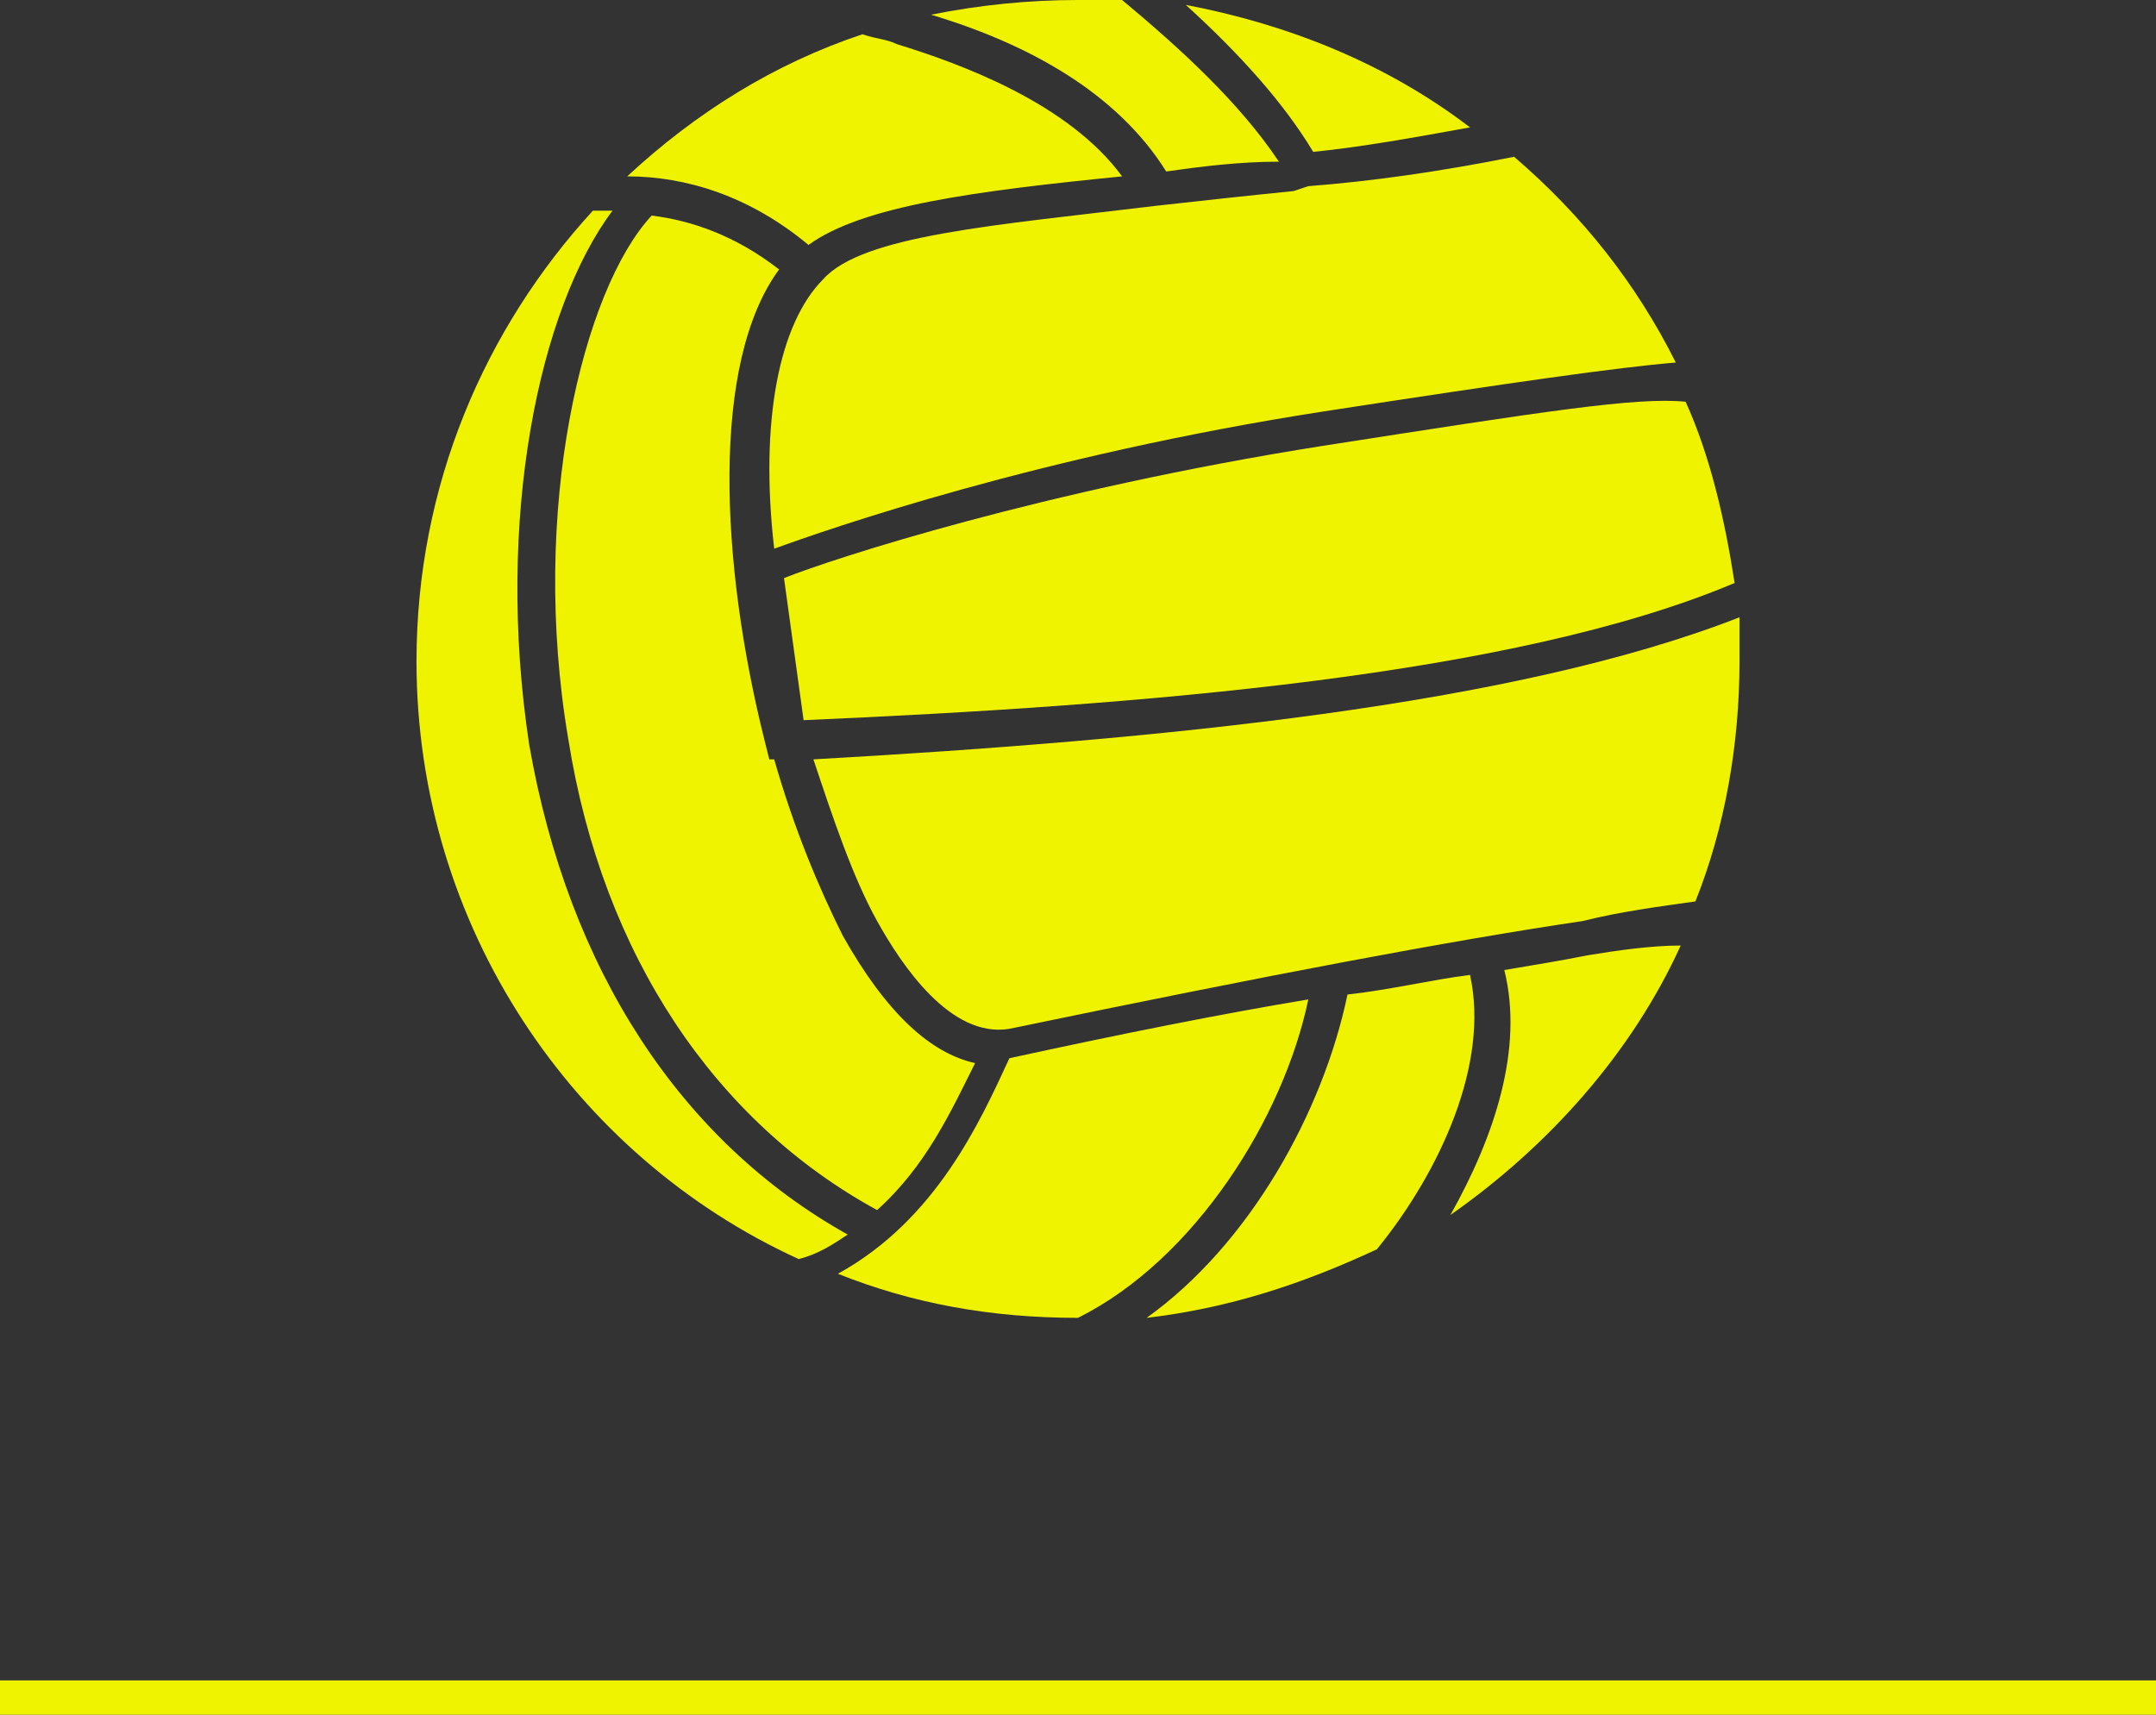 <svg version="1.1" id="Layer_1" xmlns="http://www.w3.org/2000/svg" x="0" y="0" viewBox="0 0 44 35" xml:space="preserve"><rect x="0" y="0" width="44" height="35" fill="#333333" stroke="none"/><style>.st0{fill:#f0f300}</style><path class="st0" d="M0 34.3h44v.7H0zM26.4 3.9c-1 .1-1.9.2-2.8.3-3.3.4-6 .6-6.8 1.5-.9.9-1.3 2.9-1 5.5 1.1-.4 5.4-1.9 11.2-2.8 3.9-.6 6-.9 7.2-1-.8-1.6-1.9-3-3.3-4.2-1.5.3-2.9.5-4.2.6l-.3.1zm9 8c-.2-1.3-.5-2.6-1-3.7-1-.1-2.9.2-7.4.9-5.7.9-10 2.3-11 2.7l.4 2.9c6.9-.3 14.5-.9 19-2.8zm-8.6-8.8c1-.1 2.1-.3 3.2-.5C28.3 1.3 26.3.5 24.2.1c1.1 1 2 2 2.6 3zM16.5 5c1.1-.8 3.4-1.1 6.4-1.4-1.1-1.5-3.3-2.3-4.6-2.7-.2-.1-.4-.1-.7-.2-1.8.6-3.4 1.6-4.8 2.9 1.2 0 2.5.4 3.7 1.4zM30 19.9c-.8.1-1.6.3-2.5.4-.5 2.4-2 5.1-4.1 6.6 1.7-.2 3.2-.7 4.7-1.4 1.3-1.6 2.3-3.8 1.9-5.6z"/><path class="st0" d="M26.7 20.4c-1.8.3-3.8.7-6.1 1.2h-.1.1c-.6 1.3-1.5 3.3-3.5 4.4 1.5.6 3.1.9 4.9.9 2.4-1.2 4.2-4.1 4.7-6.5zm5.7-.9c-.5.1-1.1.2-1.7.3.4 1.6-.2 3.4-1.1 5 2-1.4 3.7-3.3 4.7-5.5-.6 0-1.3.1-1.9.2zm-15.1 5.7c-3.4-1.9-5.7-5.4-6.5-10-.7-4.6.2-8.9 1.7-10.9h-.4c-2.2 2.4-3.6 5.6-3.6 9.2 0 5.4 3.2 10.1 7.8 12.2.4-.1.7-.3 1-.5zm6.5-21.7c.7-.1 1.5-.2 2.3-.2-.8-1.2-2-2.3-3.2-3.3H22c-1 0-2 .1-3 .3 2 .6 3.8 1.6 4.8 3.2zm10.8 14.9c.6-1.5.9-3.2.9-4.9v-.9c-4.6 1.8-11.8 2.5-18.9 2.9.4 1.2.8 2.4 1.3 3.3s1.5 2.4 2.7 2.2c5.3-1.1 9-1.8 11.7-2.2.8-.2 1.6-.3 2.3-.4z"/><path class="st0" d="M11.6 15.1c.7 4.4 3 7.8 6.3 9.6 1-.9 1.5-2 2-3-.9-.2-1.8-1-2.7-2.6-.5-1-1-2.2-1.4-3.6h-.1l-.1-.4c-.9-3.6-1.1-7.7.3-9.6-.9-.7-1.8-1-2.6-1.1-1.4 1.5-2.5 6-1.7 10.7z"/></svg>